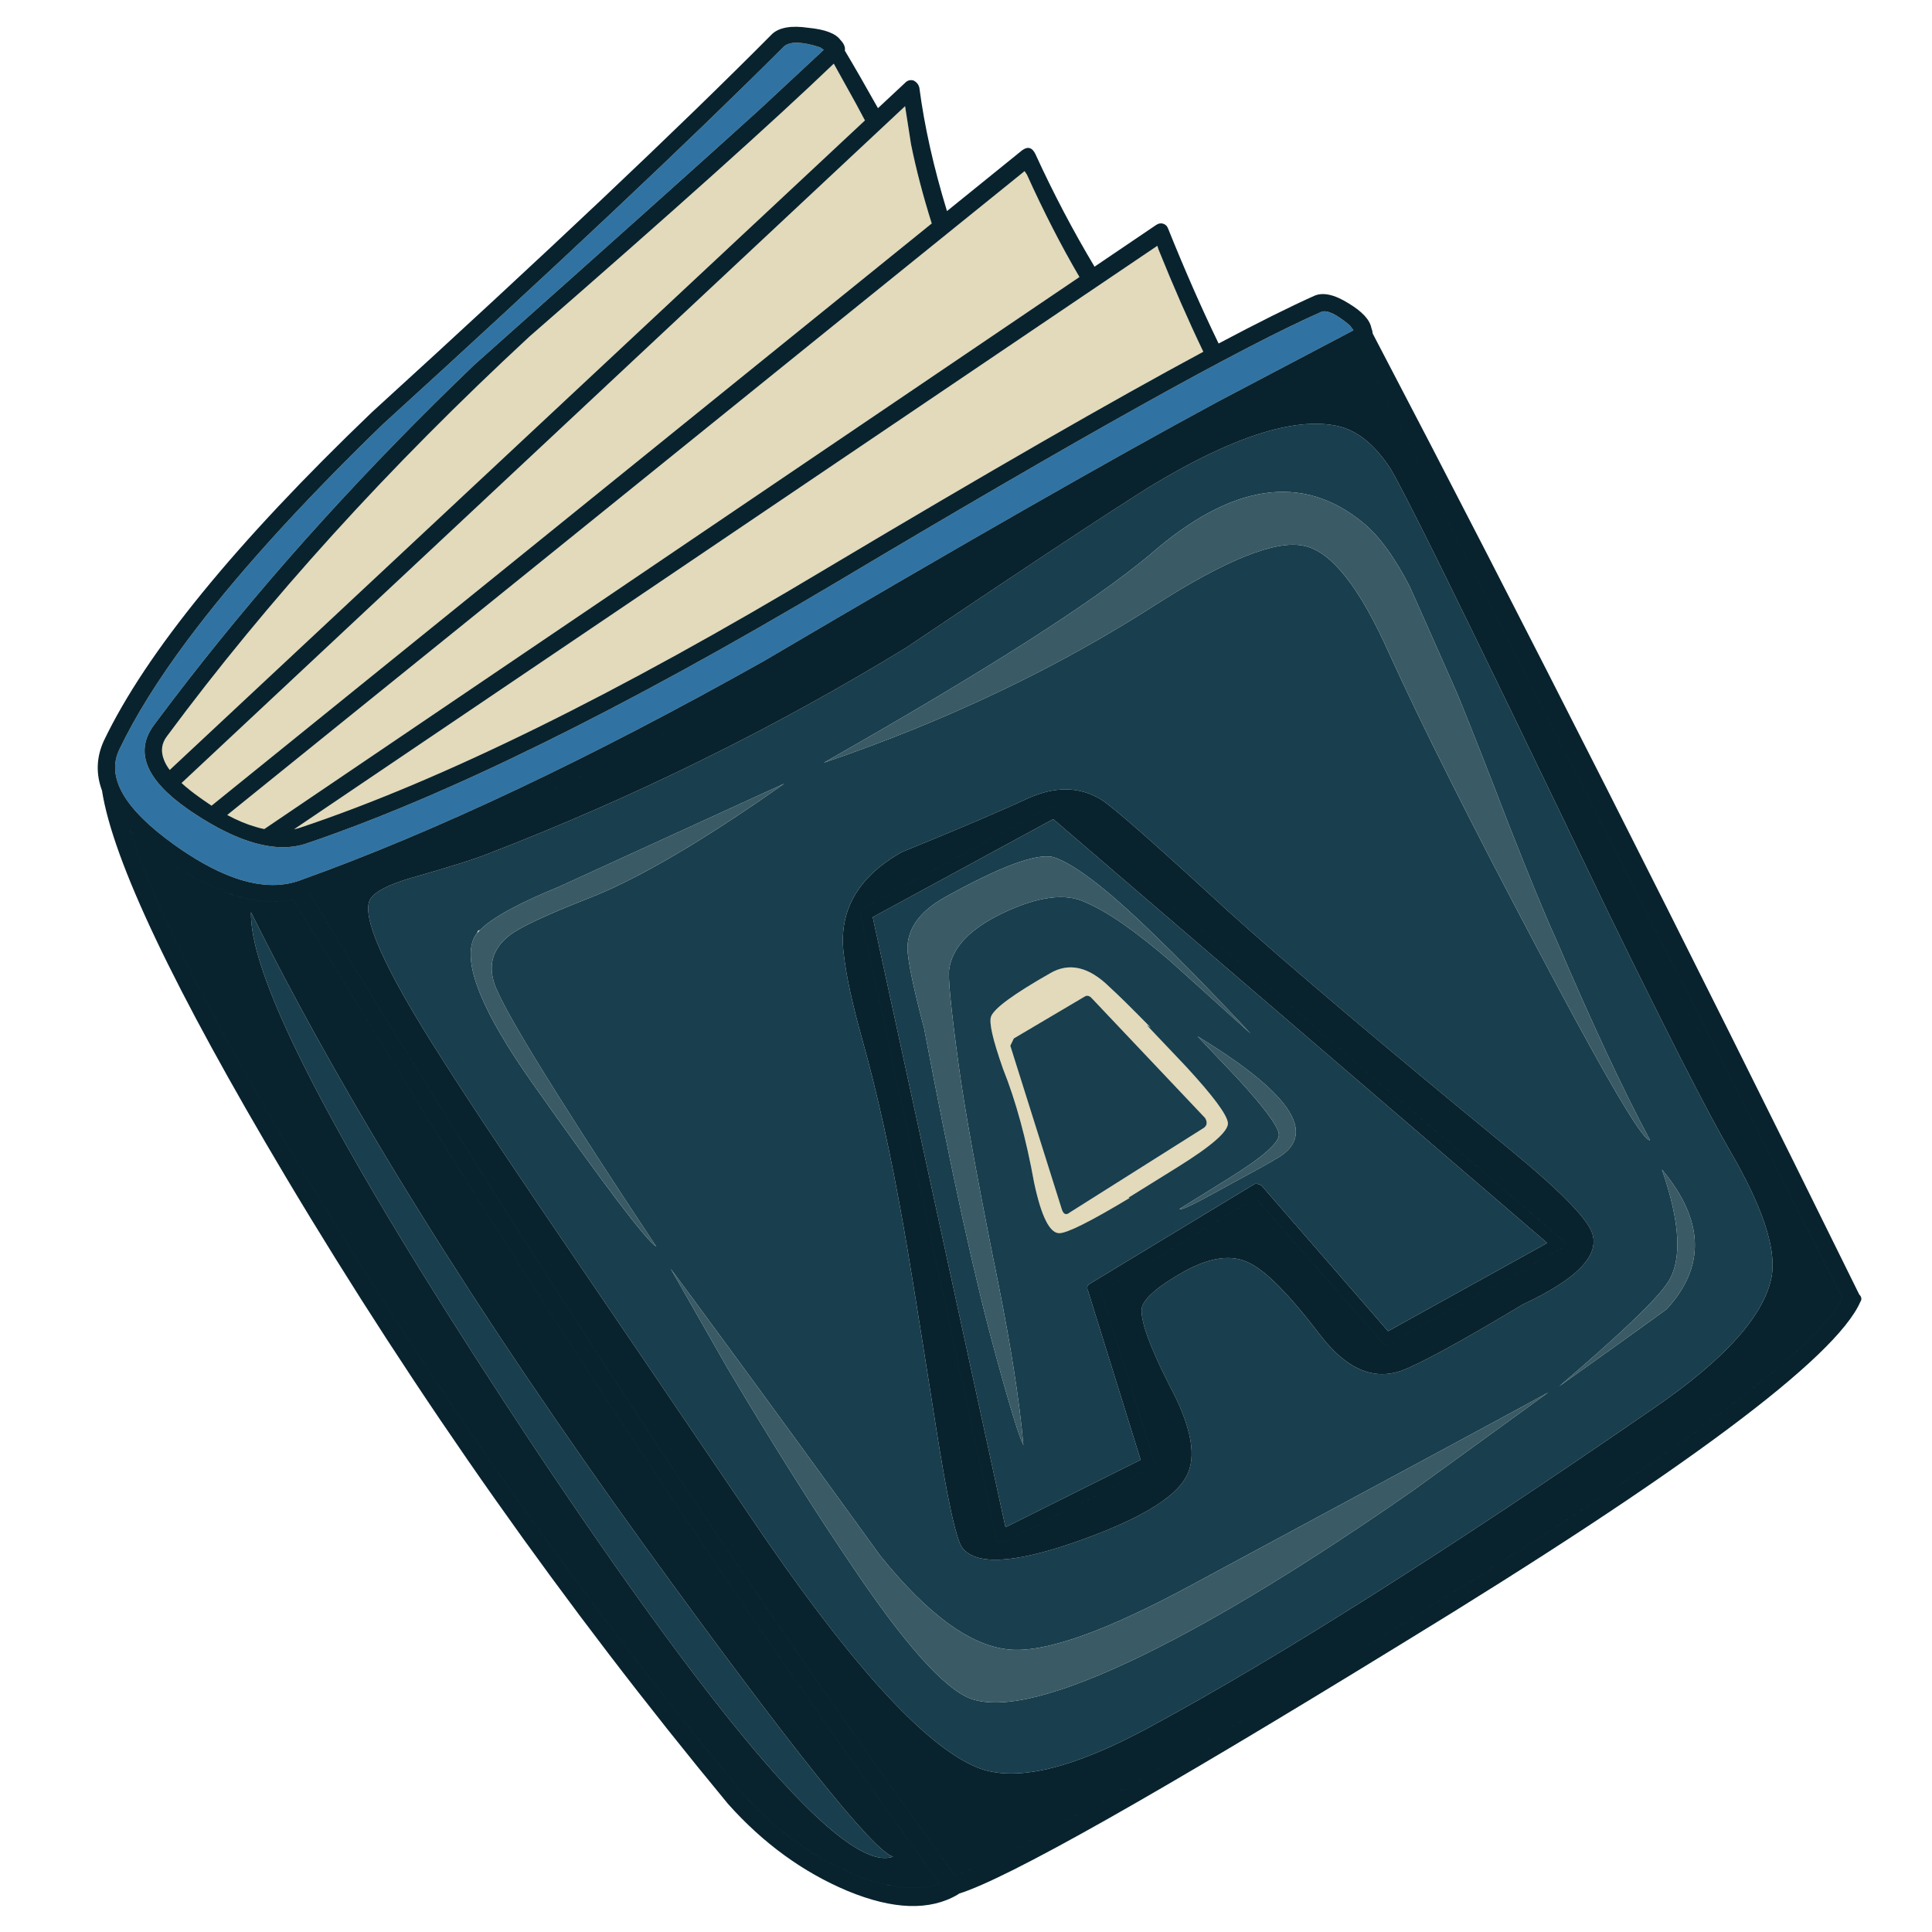 <?xml version="1.0" encoding="utf-8"?>
<!-- Generator: Adobe Illustrator 16.0.0, SVG Export Plug-In . SVG Version: 6.00 Build 0)  -->
<!DOCTYPE svg PUBLIC "-//W3C//DTD SVG 1.1//EN" "http://www.w3.org/Graphics/SVG/1.1/DTD/svg11.dtd">
<svg version="1.1" id="Layer_1" xmlns="http://www.w3.org/2000/svg" xmlns:xlink="http://www.w3.org/1999/xlink" x="0px" y="0px"
	 width="300px" height="300px" viewBox="0 0 300 300" enable-background="new 0 0 300 300" xml:space="preserve">
<g>
	<path fill-rule="evenodd" clip-rule="evenodd" fill="#3073A2" d="M127.346,7.349l0.557,0.39l-10.019,9.322
		c-8.666,7.857-23.397,21.042-44.196,39.553c-16.697,15.998-31.567,32.388-44.611,49.169c-1.635,2.103-3.242,4.212-4.819,6.328
		c-0.108,0.148-0.217,0.296-0.327,0.444c-1.542,2.063-1.877,4.185-1.004,6.364c0.863,2.164,2.913,4.384,6.15,6.663
		c0.018,0.013,0.036,0.025,0.053,0.037c0.274,0.192,0.556,0.384,0.844,0.576c0.026,0.016,0.051,0.033,0.076,0.049
		c7.056,4.687,12.877,6.272,17.464,4.756c21.777-7.362,49.192-20.867,82.246-40.514c37.882-22.582,63.01-36.596,75.383-42.044
		c0.868-0.38,2.355,0.317,4.467,2.093l0.558,0.752L189.184,62.33c-16.465,8.877-39.987,22.316-70.565,40.313
		c-27.105,15.22-51.117,26.571-72.032,34.055c-4.751,1.738-10.587,0.355-17.509-4.15c-0.653-0.425-1.317-0.878-1.99-1.358
		c-7.799-5.581-10.646-10.527-8.542-14.839c2.46-5.143,5.971-10.776,10.532-16.901c7.365-9.89,17.469-21.062,30.313-33.515
		c26.87-24.466,47.668-44.056,62.394-58.768C122.769,6.401,124.623,6.461,127.346,7.349z"/>
	<path fill-rule="evenodd" clip-rule="evenodd" fill="#E2DABA" d="M179.712,38.168l0.178,0.571
		c2.323,5.762,4.643,11.055,6.959,15.881c-14.006,7.525-33.469,18.716-58.388,33.574c-32.553,19.532-59.845,32.976-81.875,40.332
		c-0.307,0.097-0.616,0.179-0.929,0.245L179.712,38.168z M159.101,26.573l0.372,0.571c2.593,5.737,5.309,11.028,8.143,15.872
		L41.042,128.735c-0.436-0.085-0.873-0.194-1.309-0.326c-1.415-0.405-2.897-1.024-4.448-1.857L159.101,26.573z M140.54,16.49
		l0.92,5.897c0.795,3.919,1.868,8.023,3.218,12.312L32.854,125.102c-0.371-0.242-0.746-0.495-1.123-0.761
		c-0.218-0.145-0.427-0.293-0.628-0.444c-1.132-0.797-2.102-1.567-2.909-2.31L140.54,16.49z M132.917,16.1
		c0.265,0.483,0.728,1.35,1.388,2.6L26.354,119.558c-0.389-0.52-0.678-1.021-0.867-1.504c-0.571-1.395-0.41-2.66,0.487-3.796
		c15.598-21.054,34.351-41.724,56.257-62.011c22.313-19.429,38.059-33.55,47.238-42.361L132.917,16.1z M156.881,162.382
		l7.968,25.303c0.253,0.887,0.687,1.077,1.3,0.57l20.799-13.127c0.494-0.376,0.557-0.883,0.185-1.523l-17.642-18.644
		c-0.364-0.374-0.733-0.438-1.105-0.189l-10.955,6.477L156.881,162.382z M163,151.165c2.966-1.776,6.061-1.078,9.285,2.093
		c1.309,1.185,3.439,3.283,6.394,6.297c-0.207-0.139-0.418-0.272-0.637-0.398l6.128,6.458c4.209,4.566,6.376,7.483,6.499,8.752
		c0.118,1.27-2.481,3.554-7.799,6.857l-7.623,4.738c0.018,0.036,0.074,0.055,0.168,0.055c-6.065,3.647-9.708,5.472-10.93,5.472
		c-1.491,0-2.79-2.6-3.899-7.801c-1.237-6.848-2.847-12.746-4.827-17.691c-1.61-4.56-2.229-7.283-1.858-8.173
		C154.396,156.556,157.43,154.336,163,151.165z"/>
	<path fill-rule="evenodd" clip-rule="evenodd" fill="#193E4D" d="M215.915,72.784c0.997,1.648,3.41,6.342,7.242,14.079
		c6.313,12.81,15.165,31.073,26.555,54.79c9.161,18.772,15.476,31.134,18.94,37.089c4.947,8.498,7.109,14.899,6.491,19.206
		c-0.989,6.093-7.119,13.006-18.384,20.737c-32.182,22.188-58.238,38.674-78.169,49.454c-12.127,6.596-21.098,8.69-26.909,6.287
		c-8.294-3.431-20.12-16.557-35.477-39.381c-12.126-17.884-20.91-30.816-26.351-38.801c-9.532-13.959-16.592-24.545-21.178-31.762
		c-9.031-14.085-12.745-22.395-11.142-24.932c0.749-1.136,2.855-2.21,6.323-3.226c5.812-1.648,9.833-2.917,12.061-3.805
		c22.655-8.758,44.255-19.408,64.799-31.952c17.703-11.928,30.269-20.236,37.696-24.922c12.746-7.743,22.463-10.917,29.155-9.521
		C210.662,66.766,213.444,68.985,215.915,72.784z M218.887,91.048c-2.352-4.566-4.767-7.86-7.243-9.884
		c-9.409-7.743-20.427-6.097-33.053,4.937c-8.778,7.363-25.674,18.143-50.688,32.342c4.882-1.673,9.639-3.448,14.272-5.327
		c13.341-5.435,25.665-11.777,36.971-19.024c11.267-7.224,19.065-10.331,23.397-9.322c4.216,0.888,8.61,6.468,13.186,16.742
		c5.069,11.161,12.745,26.441,23.027,45.84c8.329,15.781,13.705,25.27,16.128,28.464c0.66,0.894,1.103,1.298,1.326,1.214
		c-4.091-7.609-8.98-18.069-14.67-31.381c-1.615-3.551-3.97-9.258-7.066-17.122c-3.465-9.005-6.186-15.917-8.16-20.737
		C222.229,98.537,219.752,92.956,218.887,91.048z M140.902,147.352c0.124,2.163,0.99,6.284,2.6,12.366
		c4.204,22.196,7.917,39.128,11.142,50.795c0.018,0.061,0.034,0.122,0.049,0.182c0.15,0.552,0.299,1.087,0.442,1.609
		c0.013,0.038,0.024,0.079,0.035,0.12c0.005,0.017,0.009,0.033,0.013,0.051c1.111,4.023,2.006,7.071,2.685,9.146
		c0.016,0.045,0.03,0.089,0.044,0.132c0.009,0.027,0.019,0.055,0.026,0.08c0.042,0.122,0.081,0.24,0.12,0.354
		c0.034,0.101,0.068,0.198,0.102,0.294c0.026,0.08,0.053,0.155,0.08,0.231c0.014,0.043,0.029,0.086,0.044,0.127
		c0.06,0.167,0.118,0.324,0.172,0.471c0.033,0.089,0.066,0.176,0.098,0.258c0.135,0.339,0.254,0.615,0.354,0.834
		c-0.294-3.457-0.8-7.45-1.518-11.978c-0.609-3.85-1.373-8.087-2.291-12.71c-0.161-0.825-0.329-1.664-0.503-2.515
		c-0.104-0.503-0.208-1.011-0.314-1.524c-2.729-13.698-4.527-23.718-5.394-30.061c-1.232-9.004-1.727-14.074-1.485-15.209
		c0.495-3.304,3.221-6.157,8.179-8.562c5.565-2.663,9.896-3.237,12.99-1.721c3.343,1.395,7.735,4.442,13.176,9.141
		c2.976,2.664,7.124,6.405,12.441,11.223c-0.537-0.572-1.062-1.134-1.574-1.684c-5.371-5.689-9.86-10.265-13.468-13.725
		c-7.174-6.982-12.373-10.977-15.599-11.986c-2.599-0.64-8.229,1.449-16.889,6.269C142.821,141.523,140.902,144.187,140.902,147.352
		z M159.648,123.951c-4.079,1.902-10.634,4.696-19.666,8.38c-6.933,3.926-9.907,9.316-8.922,16.171
		c0.372,3.171,1.3,7.42,2.786,12.746c2.357,8.365,4.523,18.188,6.499,29.471c0.625,3.43,2.236,13.39,4.836,29.878
		c1.852,11.921,3.272,18.514,4.262,19.776c2.104,2.664,7.8,2.41,17.084-0.762c9.904-3.419,15.784-6.843,17.642-10.273
		c1.732-3.044,0.867-7.796-2.6-14.258c-3.096-6.095-4.522-10.091-4.28-11.986c0.371-1.528,2.604-3.434,6.693-5.717
		c3.963-2.155,7.243-2.599,9.842-1.332c2.6,1.147,6.314,4.89,11.143,11.226c4.079,5.333,8.347,7.172,12.805,5.517
		c2.971-1.136,9.22-4.557,18.746-10.265c8.17-3.811,11.765-7.426,10.778-10.844c-0.619-2.282-4.95-6.722-12.998-13.318
		c-19.925-16.354-34.469-28.656-43.63-36.907c-11.147-10.273-17.709-16.041-19.684-17.303
		C167.643,122.121,163.863,122.055,159.648,123.951z M163,151.165c-5.57,3.171-8.604,5.391-9.1,6.658
		c-0.371,0.89,0.248,3.613,1.858,8.173c1.98,4.945,3.59,10.844,4.827,17.691c1.109,5.201,2.408,7.801,3.899,7.801
		c1.222,0,4.864-1.824,10.93-5.472c-0.094,0-0.15-0.019-0.168-0.055l7.623-4.738c5.317-3.304,7.917-5.588,7.799-6.857
		c-0.123-1.269-2.29-4.186-6.499-8.752l-6.128-6.458c0.219,0.126,0.43,0.26,0.637,0.398c-2.954-3.014-5.085-5.112-6.394-6.297
		C169.061,150.087,165.966,149.389,163,151.165z M156.881,162.382l0.549-1.134l10.955-6.477c0.372-0.248,0.741-0.185,1.105,0.189
		l17.642,18.644c0.372,0.641,0.31,1.147-0.185,1.523l-20.799,13.127c-0.613,0.507-1.047,0.316-1.3-0.57L156.881,162.382z
		 M163.548,127.195l76.693,65.816l-24.706,13.688l-19.667-22.638c-0.495-0.248-0.869-0.309-1.122-0.181l-25.424,15.399
		c-0.5,0.261-0.627,0.644-0.38,1.151l8.171,26.244l-20.983,10.473l-20.612-94.733L163.548,127.195z M185.947,160.913l6.137,6.459
		c4.203,4.572,6.37,7.49,6.499,8.752c0.118,1.269-2.481,3.554-7.8,6.858l-7.621,4.737c0.018,0.035,0.07,0.055,0.159,0.055
		c0.488-0.036,2.109-0.813,4.862-2.328c6.309-3.419,9.524-5.193,9.647-5.327c6.963-3.629,3.216-9.899-11.239-18.807
		C186.38,161.173,186.165,161.039,185.947,160.913z M258.29,181.877c-0.077-0.091-0.154-0.186-0.231-0.281
		c2.854,8.238,3.166,14.072,0.938,17.504c-1.732,2.662-7.365,8.052-16.897,16.17c3.33-2.38,6.166-4.406,8.507-6.078
		c5.382-3.86,8.114-5.832,8.196-5.917C264.804,196.758,264.633,189.625,258.29,181.877z M39.353,145.44
		c-0.277-1.443-0.404-2.706-0.38-3.787c14.479,29.16,34.84,61.936,61.085,98.33c22.773,31.46,35.648,47.568,38.625,48.323
		c-0.625,0.217-1.333,0.263-2.123,0.136c-8.359-1.442-26.221-22.666-53.587-63.67C56.375,184.64,41.834,158.196,39.353,145.44z
		 M74.529,144.417c-0.089,0.024-0.18,0.054-0.274,0.09c-0.077,0.121-0.141,0.26-0.195,0.417c-0.247,0.314-0.43,0.619-0.547,0.915
		c-1.616,3.933,1.415,11.348,9.09,22.25c11.266,15.976,17.703,24.474,19.312,25.494c-6.236-9.387-11.321-17.214-15.253-23.482
		c-5.229-8.286-8.439-13.84-9.63-16.66c-1.362-3.292-0.681-6.016,2.043-8.171c1.603-1.274,5.813-3.243,12.627-5.907
		c4.298-1.691,9.471-4.375,15.519-8.054c4.392-2.681,9.246-5.891,14.563-9.629l-34.911,15.98
		C80.513,140.267,76.397,142.52,74.529,144.417z M219.435,231.432l20.979-15.22c-0.44,0.302-18.882,10.258-55.324,29.868
		c-13.111,7.097-22.455,10.457-28.032,10.083c-6.065-0.38-12.872-5.265-20.417-14.649c-8.937-12.369-17.396-23.985-25.378-34.851
		c-2.412-3.291-4.784-6.512-7.119-9.657l8.913,15.601c7.174,12.042,13.609,22.252,19.304,30.629
		c8.17,12.164,14.299,19.009,18.384,20.538c4.959,1.775,13.934-0.508,26.927-6.851C189.308,251.217,203.228,242.719,219.435,231.432
		z"/>
	<path fill-rule="evenodd" clip-rule="evenodd" fill="#3A5A65" d="M218.887,91.048c0.865,1.908,3.342,7.489,7.428,16.742
		c1.975,4.819,4.695,11.731,8.16,20.737c3.097,7.864,5.451,13.571,7.066,17.122c5.689,13.312,10.579,23.772,14.67,31.381
		c-0.224,0.084-0.666-0.32-1.326-1.214c-2.423-3.194-7.799-12.683-16.128-28.464c-10.282-19.399-17.958-34.679-23.027-45.84
		c-4.575-10.273-8.97-15.854-13.186-16.742c-4.332-1.008-12.131,2.099-23.397,9.322c-11.306,7.248-23.63,13.589-36.971,19.024
		c-4.634,1.878-9.391,3.654-14.272,5.327c25.014-14.199,41.909-24.979,50.688-32.342c12.626-11.034,23.644-12.68,33.053-4.937
		C214.12,83.188,216.535,86.482,218.887,91.048z M140.902,147.352c0-3.165,1.919-5.829,5.757-7.991
		c8.66-4.819,14.29-6.909,16.889-6.269c3.226,1.009,8.425,5.004,15.599,11.986c3.607,3.46,8.097,8.035,13.468,13.725
		c0.513,0.55,1.037,1.111,1.574,1.684c-5.317-4.818-9.466-8.56-12.441-11.223c-5.44-4.699-9.833-7.746-13.176-9.141
		c-3.095-1.516-7.425-0.942-12.99,1.721c-4.958,2.404-7.684,5.257-8.179,8.562c-0.242,1.135,0.253,6.206,1.485,15.209
		c0.867,6.343,2.665,16.362,5.394,30.061c0.106,0.514,0.211,1.021,0.314,1.524c0.174,0.851,0.342,1.689,0.503,2.515
		c0.918,4.623,1.682,8.86,2.291,12.71c0.718,4.527,1.224,8.521,1.518,11.978c-0.101-0.219-0.22-0.495-0.354-0.834
		c-0.031-0.082-0.064-0.169-0.098-0.258c-0.054-0.146-0.112-0.304-0.172-0.471c-0.015-0.041-0.03-0.084-0.044-0.127
		c-0.027-0.076-0.054-0.151-0.08-0.231c-0.033-0.096-0.067-0.193-0.102-0.294c-0.039-0.114-0.078-0.232-0.12-0.354
		c-0.008-0.025-0.018-0.053-0.026-0.08c-0.014-0.043-0.028-0.087-0.044-0.132c-0.679-2.074-1.573-5.122-2.685-9.146
		c-0.004-0.018-0.008-0.034-0.013-0.051c-0.011-0.041-0.022-0.082-0.035-0.12c-0.144-0.522-0.292-1.058-0.442-1.609
		c-0.015-0.06-0.031-0.121-0.049-0.182c-3.225-11.667-6.938-28.599-11.142-50.795C141.893,153.636,141.026,149.514,140.902,147.352z
		 M185.947,160.913c0.218,0.126,0.433,0.26,0.645,0.399c14.455,8.907,18.202,15.178,11.239,18.807
		c-0.123,0.134-3.339,1.908-9.647,5.327c-2.753,1.516-4.374,2.292-4.862,2.328c-0.089,0-0.142-0.02-0.159-0.055l7.621-4.737
		c5.318-3.305,7.918-5.59,7.8-6.858c-0.129-1.262-2.296-4.18-6.499-8.752L185.947,160.913z M74.06,144.923
		c0.136-0.163,0.292-0.332,0.469-0.507c1.868-1.896,5.983-4.149,12.344-6.759l34.911-15.98c-5.317,3.738-10.172,6.948-14.563,9.629
		c-6.048,3.678-11.221,6.363-15.519,8.054c-6.814,2.664-11.024,4.633-12.627,5.907c-2.724,2.155-3.405,4.88-2.043,8.171
		c1.191,2.82,4.4,8.374,9.63,16.66c3.932,6.269,9.017,14.096,15.253,23.482c-1.609-1.021-8.046-9.519-19.312-25.494
		c-7.675-10.901-10.706-18.317-9.09-22.25C73.63,145.542,73.813,145.238,74.06,144.923z M219.435,231.432
		c-16.207,11.287-30.127,19.785-41.764,25.491c-12.993,6.343-21.968,8.626-26.927,6.851c-4.085-1.529-10.213-8.374-18.384-20.538
		c-5.694-8.377-12.129-18.587-19.304-30.629l-8.913-15.601c2.334,3.146,4.707,6.366,7.119,9.657
		c7.981,10.865,16.441,22.481,25.378,34.851c7.546,9.385,14.352,14.27,20.417,14.649c5.577,0.374,14.921-2.986,28.032-10.083
		c36.442-19.61,54.884-29.566,55.324-29.868L219.435,231.432z M258.29,181.877c6.343,7.748,6.514,14.881,0.512,21.397
		c-0.082,0.085-2.814,2.057-8.196,5.917c-2.341,1.672-5.177,3.698-8.507,6.078c9.532-8.118,15.165-13.508,16.897-16.17
		c2.229-3.432,1.916-9.266-0.938-17.504C258.136,181.691,258.213,181.786,258.29,181.877z"/>
	<path fill-rule="evenodd" clip-rule="evenodd" fill="#09232E" d="M130.503,6.208c0.554,0.574,0.781,1.123,0.681,1.648
		c1.532,2.567,3.248,5.548,5.146,8.941l4.209-3.932c0.365-0.38,0.798-0.504,1.3-0.372c0.495,0.248,0.802,0.625,0.92,1.133
		c0.778,5.955,2.208,12.339,4.288,19.151l11.681-9.449c0.868-0.628,1.549-0.435,2.043,0.58c2.771,6.058,5.834,11.892,9.188,17.502
		l9.568-6.478c0.371-0.248,0.739-0.311,1.105-0.19c0.371,0.127,0.622,0.38,0.752,0.761c2.641,6.559,5.255,12.505,7.843,17.837
		c6.049-3.207,10.983-5.668,14.803-7.383c1.361-0.628,3.157-0.245,5.386,1.151c2.104,1.268,3.28,2.536,3.527,3.805
		c0.125,0.326,0.194,0.622,0.214,0.888c23.179,44.276,48.359,94.009,75.542,149.198c0.372,0.38,0.433,0.759,0.185,1.133
		c-3.83,8.758-27.655,26.51-71.475,53.26c-38.064,23.385-60.891,36.268-68.478,38.646c-0.071,0.048-0.147,0.102-0.23,0.163
		c-4.333,2.537-10.028,2.346-17.084-0.571c-6.933-2.91-13.12-7.413-18.561-13.508c-25.378-30.687-48.278-63.151-68.699-97.396
		c-17.326-29.099-26.832-49.086-28.518-59.964c-0.973-2.615-0.875-5.198,0.292-7.746c6.562-13.691,20.427-30.687,41.596-50.985
		C84.71,39.44,105.44,19.848,119.918,5.256c1.12-1.008,2.98-1.322,5.58-0.942C128.099,4.562,129.767,5.192,130.503,6.208z
		 M127.346,7.349c-2.723-0.888-4.578-0.948-5.562-0.181C107.059,21.88,86.26,41.469,59.391,65.936
		C46.547,78.389,36.443,89.56,29.078,99.45c-4.561,6.125-8.072,11.758-10.532,16.901c-2.104,4.312,0.743,9.258,8.542,14.839
		c0.673,0.48,1.336,0.933,1.99,1.358c6.921,4.505,12.758,5.888,17.509,4.15c20.916-7.483,44.927-18.835,72.032-34.055
		c30.578-17.998,54.1-31.436,70.565-40.313l20.984-11.043l-0.558-0.752c-2.111-1.776-3.599-2.473-4.467-2.093
		c-12.373,5.448-37.501,19.462-75.383,42.044C96.707,110.133,69.292,123.637,47.515,131c-4.587,1.516-10.408-0.069-17.464-4.756
		c-0.025-0.016-0.05-0.033-0.076-0.049c-0.288-0.192-0.57-0.384-0.844-0.576c-0.018-0.011-0.035-0.023-0.053-0.037
		c-3.237-2.278-5.287-4.499-6.15-6.663c-0.873-2.18-0.539-4.302,1.004-6.364c0.109-0.147,0.218-0.295,0.327-0.444
		c1.578-2.116,3.184-4.225,4.819-6.328c13.044-16.781,27.915-33.171,44.611-49.169c20.798-18.511,35.53-31.696,44.196-39.553
		l10.019-9.322L127.346,7.349z M132.917,16.1l-3.448-6.215c-9.179,8.812-24.925,22.933-47.238,42.361
		c-21.906,20.287-40.659,40.957-56.257,62.011c-0.896,1.136-1.058,2.401-0.487,3.796c0.189,0.483,0.478,0.984,0.867,1.504
		L134.306,18.7C133.646,17.45,133.183,16.583,132.917,16.1z M140.54,16.49L28.193,121.587c0.808,0.743,1.777,1.513,2.909,2.31
		c0.201,0.151,0.41,0.299,0.628,0.444c0.377,0.266,0.752,0.52,1.123,0.761l111.825-90.403c-1.35-4.288-2.423-8.392-3.218-12.312
		L140.54,16.49z M159.101,26.573L35.285,126.551c1.55,0.833,3.033,1.453,4.448,1.857c0.436,0.132,0.873,0.241,1.309,0.326
		l126.573-85.719c-2.834-4.844-5.55-10.135-8.143-15.872L159.101,26.573z M179.712,38.168L45.658,128.771
		c0.313-0.066,0.622-0.148,0.929-0.245c22.03-7.356,49.321-20.8,81.875-40.332c24.919-14.857,44.382-26.049,58.388-33.574
		c-2.316-4.826-4.636-10.119-6.959-15.881L179.712,38.168z M164.3,125.283l78.169,67.157c0.738,0.508,0.673,1.013-0.193,1.513
		l-26.546,14.648c-0.247,0.388-0.62,0.328-1.114-0.18l-19.685-22.459l-23.945,14.649l8.161,26.063
		c0.254,0.635,0.068,1.078-0.556,1.332l-22.647,11.415c-0.866,0.254-1.3-0.003-1.3-0.771l-20.983-96.436
		c-0.118-0.508,0.009-0.885,0.38-1.133l29.332-15.98C163.62,124.842,163.929,124.903,164.3,125.283z M163.548,127.195l-28.03,15.22
		l20.612,94.733l20.983-10.473l-8.171-26.244c-0.247-0.508-0.12-0.891,0.38-1.151l25.424-15.399
		c0.253-0.128,0.627-0.067,1.122,0.181l19.667,22.638l24.706-13.688L163.548,127.195z M129.761,99.237
		c-31.875,18.33-59.066,31.566-81.574,39.708c34.457,57.074,67.838,107.854,100.143,152.34c9.516-3.653,32.107-16.376,67.779-38.167
		c39.857-24.344,62.939-41.083,69.248-50.214l0.742-1.333L211.025,53.796C199.854,59.461,172.766,74.608,129.761,99.237z
		 M25.426,133.273c-2.082-1.449-3.843-2.89-5.288-4.321c4.108,12.75,14.101,32.073,29.977,57.971
		c19.802,32.463,41.463,62.896,64.984,91.3c4.457,5.079,9.53,9.012,15.218,11.796c5.188,2.529,9.704,3.518,13.547,2.962
		c0.059,0.024,0.124,0.053,0.194,0.091l0.38-0.2l1.477-0.371l-12.256-17.131c-21.906-30.941-43.753-63.911-65.542-98.91
		l-22.584-36.726c-2.723,0.543-5.683,0.329-8.878-0.644C33.189,138.039,29.446,136.1,25.426,133.273z M215.915,72.784
		c-2.471-3.799-5.253-6.019-8.347-6.659c-6.692-1.395-16.409,1.779-29.155,9.521c-7.428,4.687-19.993,12.994-37.696,24.922
		c-20.544,12.544-42.145,23.194-64.799,31.952c-2.229,0.888-6.249,2.156-12.061,3.805c-3.467,1.015-5.574,2.09-6.323,3.226
		c-1.604,2.537,2.11,10.846,11.142,24.932c4.586,7.217,11.646,17.803,21.178,31.762c5.441,7.984,14.225,20.917,26.351,38.801
		c15.357,22.824,27.183,35.95,35.477,39.381c5.812,2.403,14.782,0.309,26.909-6.287c19.931-10.78,45.987-27.266,78.169-49.454
		c11.265-7.731,17.395-14.645,18.384-20.737c0.618-4.307-1.544-10.708-6.491-19.206c-3.465-5.955-9.779-18.317-18.94-37.089
		c-11.39-23.717-20.242-41.98-26.555-54.79C219.325,79.126,216.912,74.433,215.915,72.784z M164.3,125.283
		c-0.371-0.38-0.68-0.44-0.928-0.181l-29.332,15.98c-0.372,0.248-0.499,0.625-0.38,1.133l20.983,96.436
		c0,0.768,0.434,1.024,1.3,0.771l22.647-11.415c0.624-0.254,0.81-0.697,0.556-1.332l-8.161-26.063l23.945-14.649l19.685,22.459
		c0.494,0.508,0.867,0.567,1.114,0.18l26.546-14.648c0.866-0.5,0.932-1.005,0.193-1.513L164.3,125.283z M159.648,123.951
		c4.215-1.896,7.994-1.83,11.337,0.199c1.975,1.263,8.536,7.03,19.684,17.303c9.161,8.25,23.705,20.553,43.63,36.907
		c8.048,6.597,12.379,11.036,12.998,13.318c0.986,3.418-2.608,7.033-10.778,10.844c-9.526,5.708-15.775,9.129-18.746,10.265
		c-4.458,1.655-8.726-0.184-12.805-5.517c-4.828-6.336-8.543-10.078-11.143-11.226c-2.599-1.267-5.879-0.823-9.842,1.332
		c-4.09,2.283-6.322,4.188-6.693,5.717c-0.242,1.896,1.185,5.892,4.28,11.986c3.467,6.462,4.332,11.214,2.6,14.258
		c-1.857,3.431-7.737,6.854-17.642,10.273c-9.284,3.172-14.979,3.426-17.084,0.762c-0.99-1.263-2.411-7.855-4.262-19.776
		c-2.6-16.488-4.211-26.448-4.836-29.878c-1.976-11.282-4.142-21.105-6.499-29.471c-1.486-5.326-2.415-9.575-2.786-12.746
		c-0.985-6.855,1.989-12.245,8.922-16.171C149.014,128.647,155.569,125.854,159.648,123.951z M129.761,99.237
		c43.005-24.629,70.093-39.776,81.265-45.441L286.1,201.571l-0.742,1.333c-6.309,9.131-29.391,25.87-69.248,50.214
		c-35.672,21.791-58.264,34.514-67.779,38.167c-32.305-44.486-65.686-95.267-100.143-152.34
		C70.694,130.803,97.886,117.567,129.761,99.237z M25.426,133.273c4.021,2.826,7.764,4.765,11.23,5.815
		c3.195,0.973,6.155,1.188,8.878,0.644l22.584,36.726c21.789,34.999,43.636,67.969,65.542,98.91l12.256,17.131l-1.477,0.371
		l-0.38,0.2c-0.071-0.038-0.135-0.066-0.194-0.091c-3.844,0.556-8.359-0.433-13.547-2.962c-5.688-2.784-10.761-6.717-15.218-11.796
		c-23.521-28.404-45.183-58.837-64.984-91.3c-15.876-25.897-25.869-45.221-29.977-57.971
		C21.583,130.383,23.344,131.824,25.426,133.273z M39.353,145.44c2.481,12.756,17.022,39.2,43.621,79.332
		c27.366,41.004,45.228,62.228,53.587,63.67c0.79,0.127,1.498,0.081,2.123-0.136c-2.977-0.755-15.852-16.863-38.625-48.323
		c-26.245-36.394-46.606-69.17-61.085-98.33C38.949,142.734,39.076,143.997,39.353,145.44z"/>
</g>
</svg>
